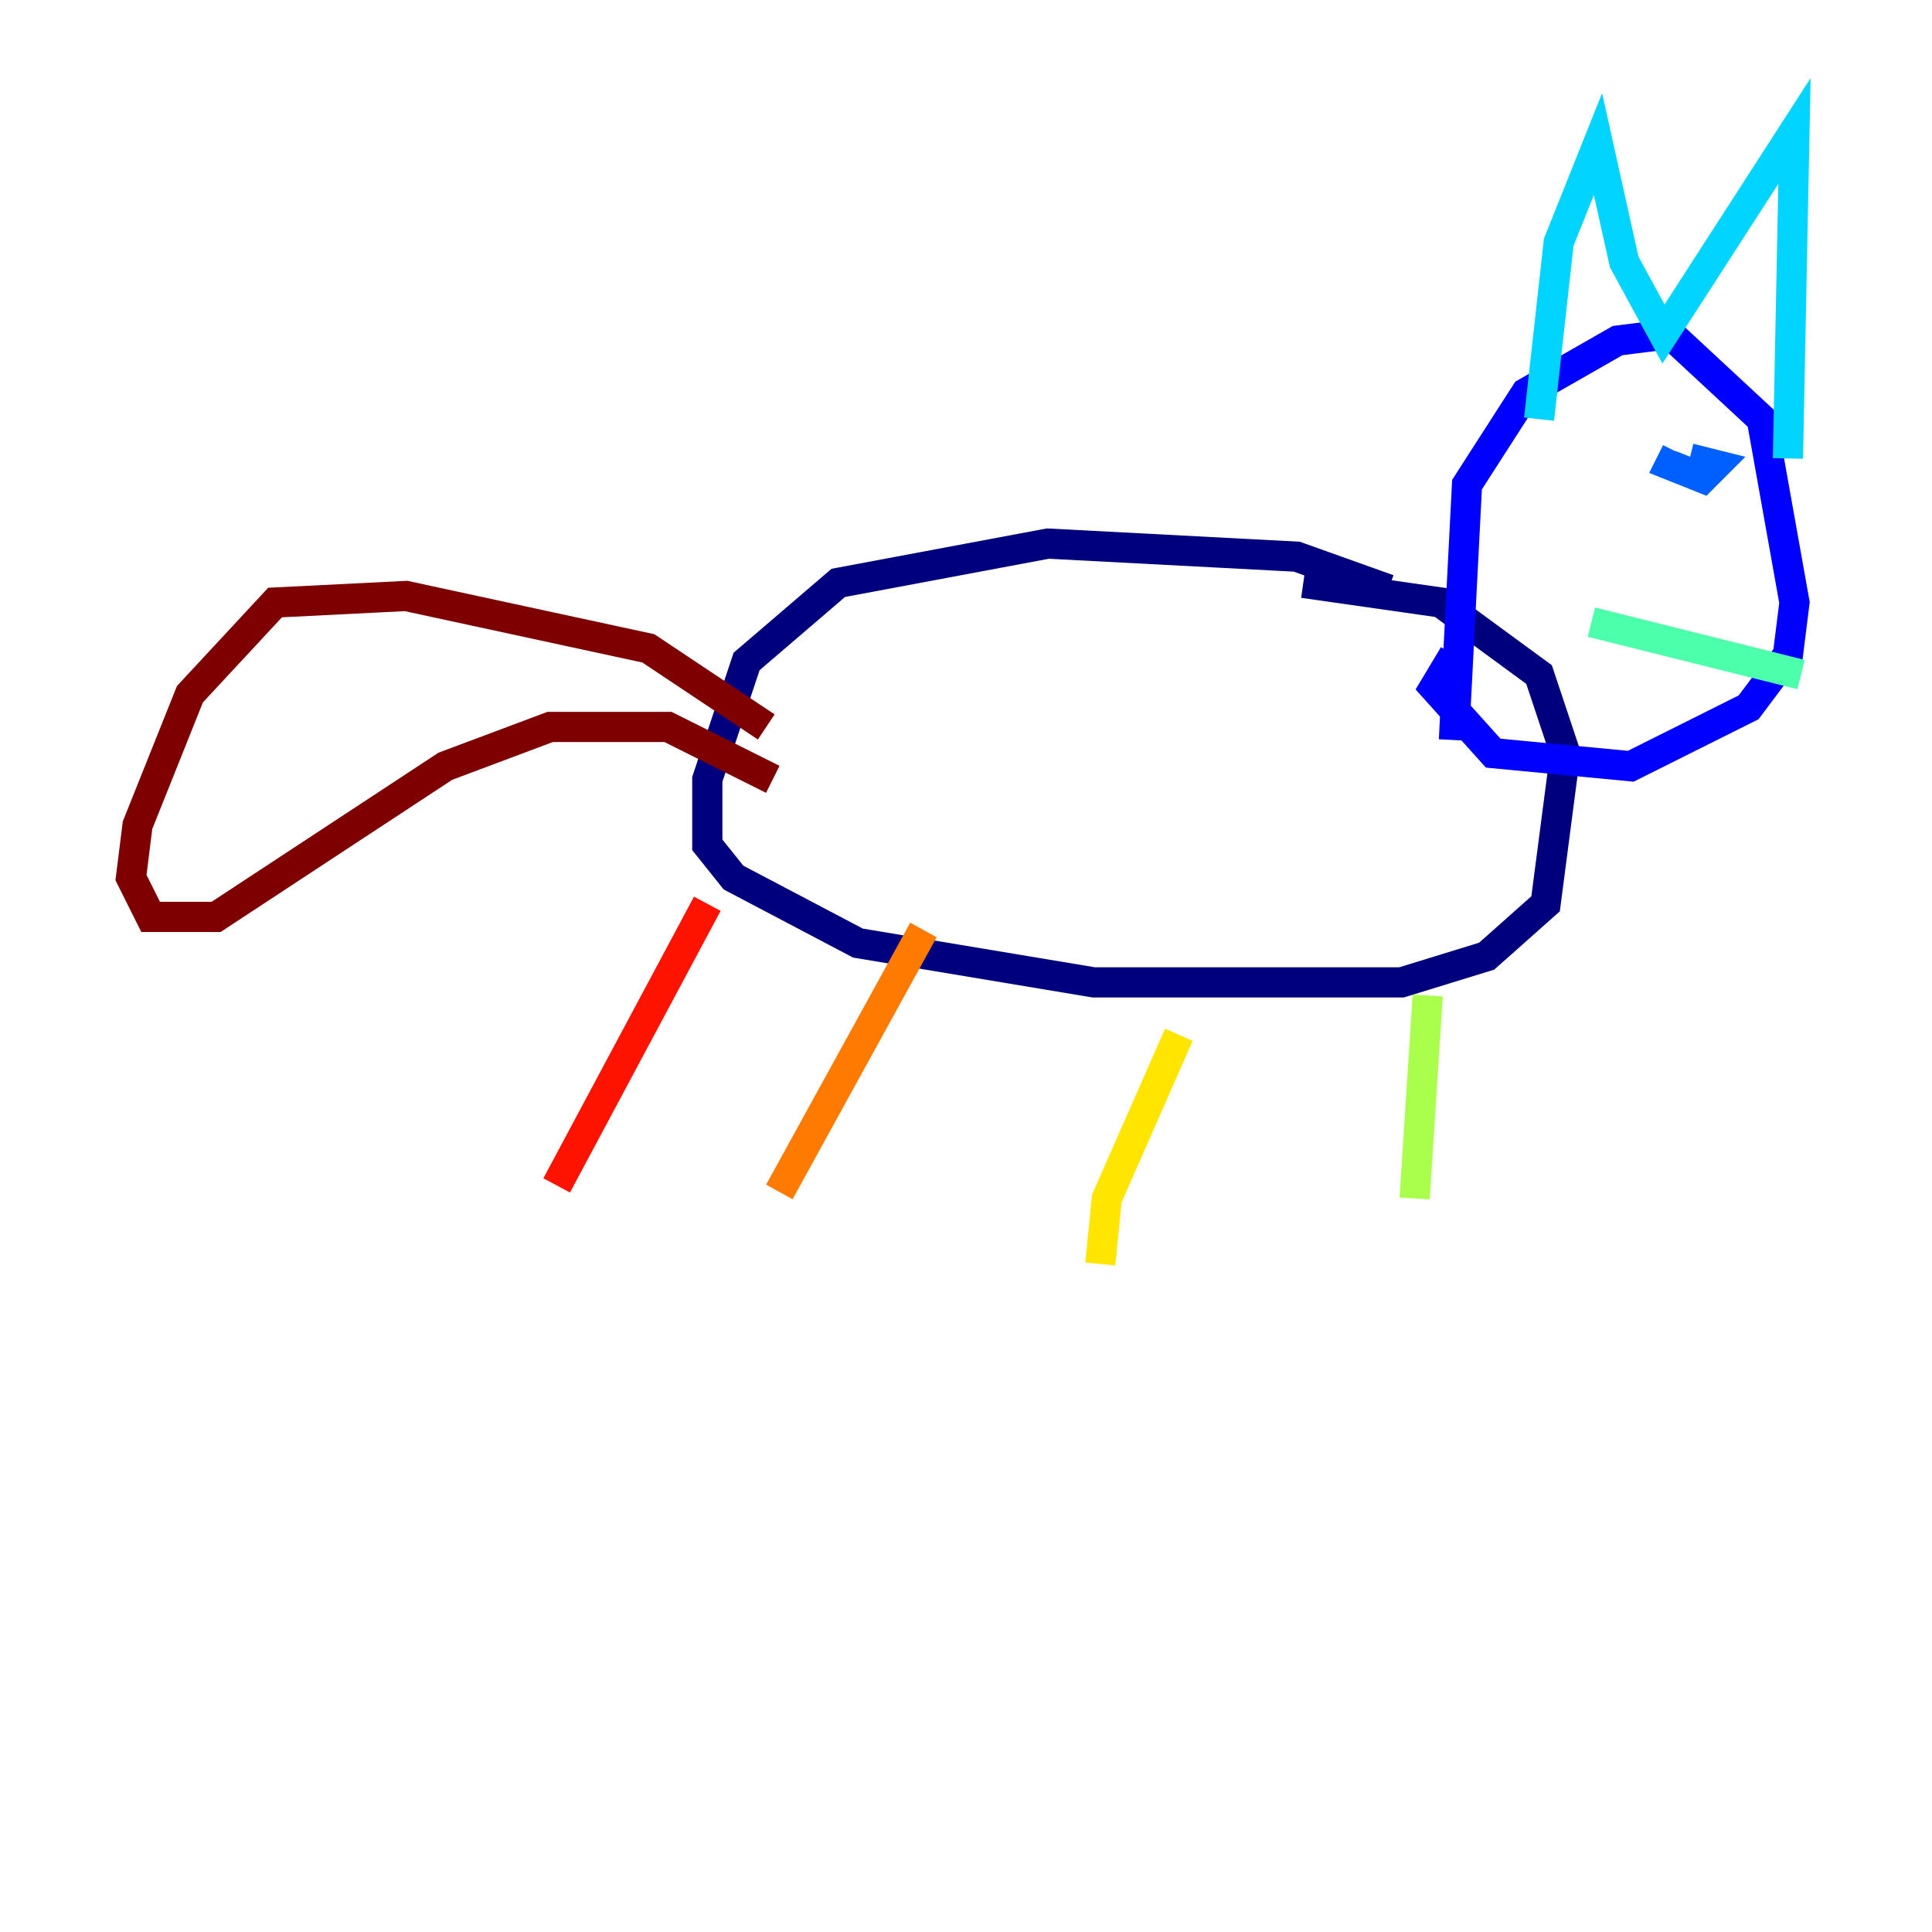 <?xml version="1.0" encoding="utf-8" ?>
<svg baseProfile="tiny" height="128" version="1.2" viewBox="0,0,128,128" width="128" xmlns="http://www.w3.org/2000/svg" xmlns:ev="http://www.w3.org/2001/xml-events" xmlns:xlink="http://www.w3.org/1999/xlink"><defs /><polyline fill="none" points="91.986,39.051 85.912,36.881 69.424,36.014 55.539,38.617 49.464,43.824 46.861,51.634 46.861,55.973 48.597,58.142 56.841,62.481 72.461,65.085 92.854,65.085 98.495,63.349 102.4,59.878 103.702,49.898 101.966,44.691 95.458,39.919 86.346,38.617" stroke="#00007f" stroke-width="2" /><polyline fill="none" points="96.325,49.031 97.193,32.108 101.098,26.034 107.173,22.563 110.644,22.129 116.719,27.77 118.888,39.919 118.454,43.39 115.851,46.861 108.041,50.766 98.929,49.898 95.024,45.559 96.325,43.39" stroke="#0000fe" stroke-width="2" /><polyline fill="none" points="111.078,29.939 110.644,30.807 112.814,31.675 113.681,30.807 111.946,30.373" stroke="#0060ff" stroke-width="2" /><polyline fill="none" points="101.966,27.77 103.268,16.054 105.871,9.546 107.607,17.356 110.21,22.129 118.888,8.678 118.454,30.373" stroke="#00d4ff" stroke-width="2" /><polyline fill="none" points="119.322,44.691 105.437,41.22" stroke="#4cffaa" stroke-width="2" /><polyline fill="none" points="94.59,65.953 93.722,79.403" stroke="#aaff4c" stroke-width="2" /><polyline fill="none" points="78.102,68.556 73.329,79.403 72.895,83.742" stroke="#ffe500" stroke-width="2" /><polyline fill="none" points="61.18,61.614 51.634,78.969" stroke="#ff7a00" stroke-width="2" /><polyline fill="none" points="46.861,59.878 36.881,78.536" stroke="#fe1200" stroke-width="2" /><polyline fill="none" points="50.766,48.163 42.956,42.956 26.902,39.485 18.224,39.919 12.583,45.993 9.112,54.671 8.678,58.142 9.98,60.746 14.319,60.746 29.505,50.766 36.447,48.163 44.258,48.163 51.2,51.634" stroke="#7f0000" stroke-width="2" /></svg>